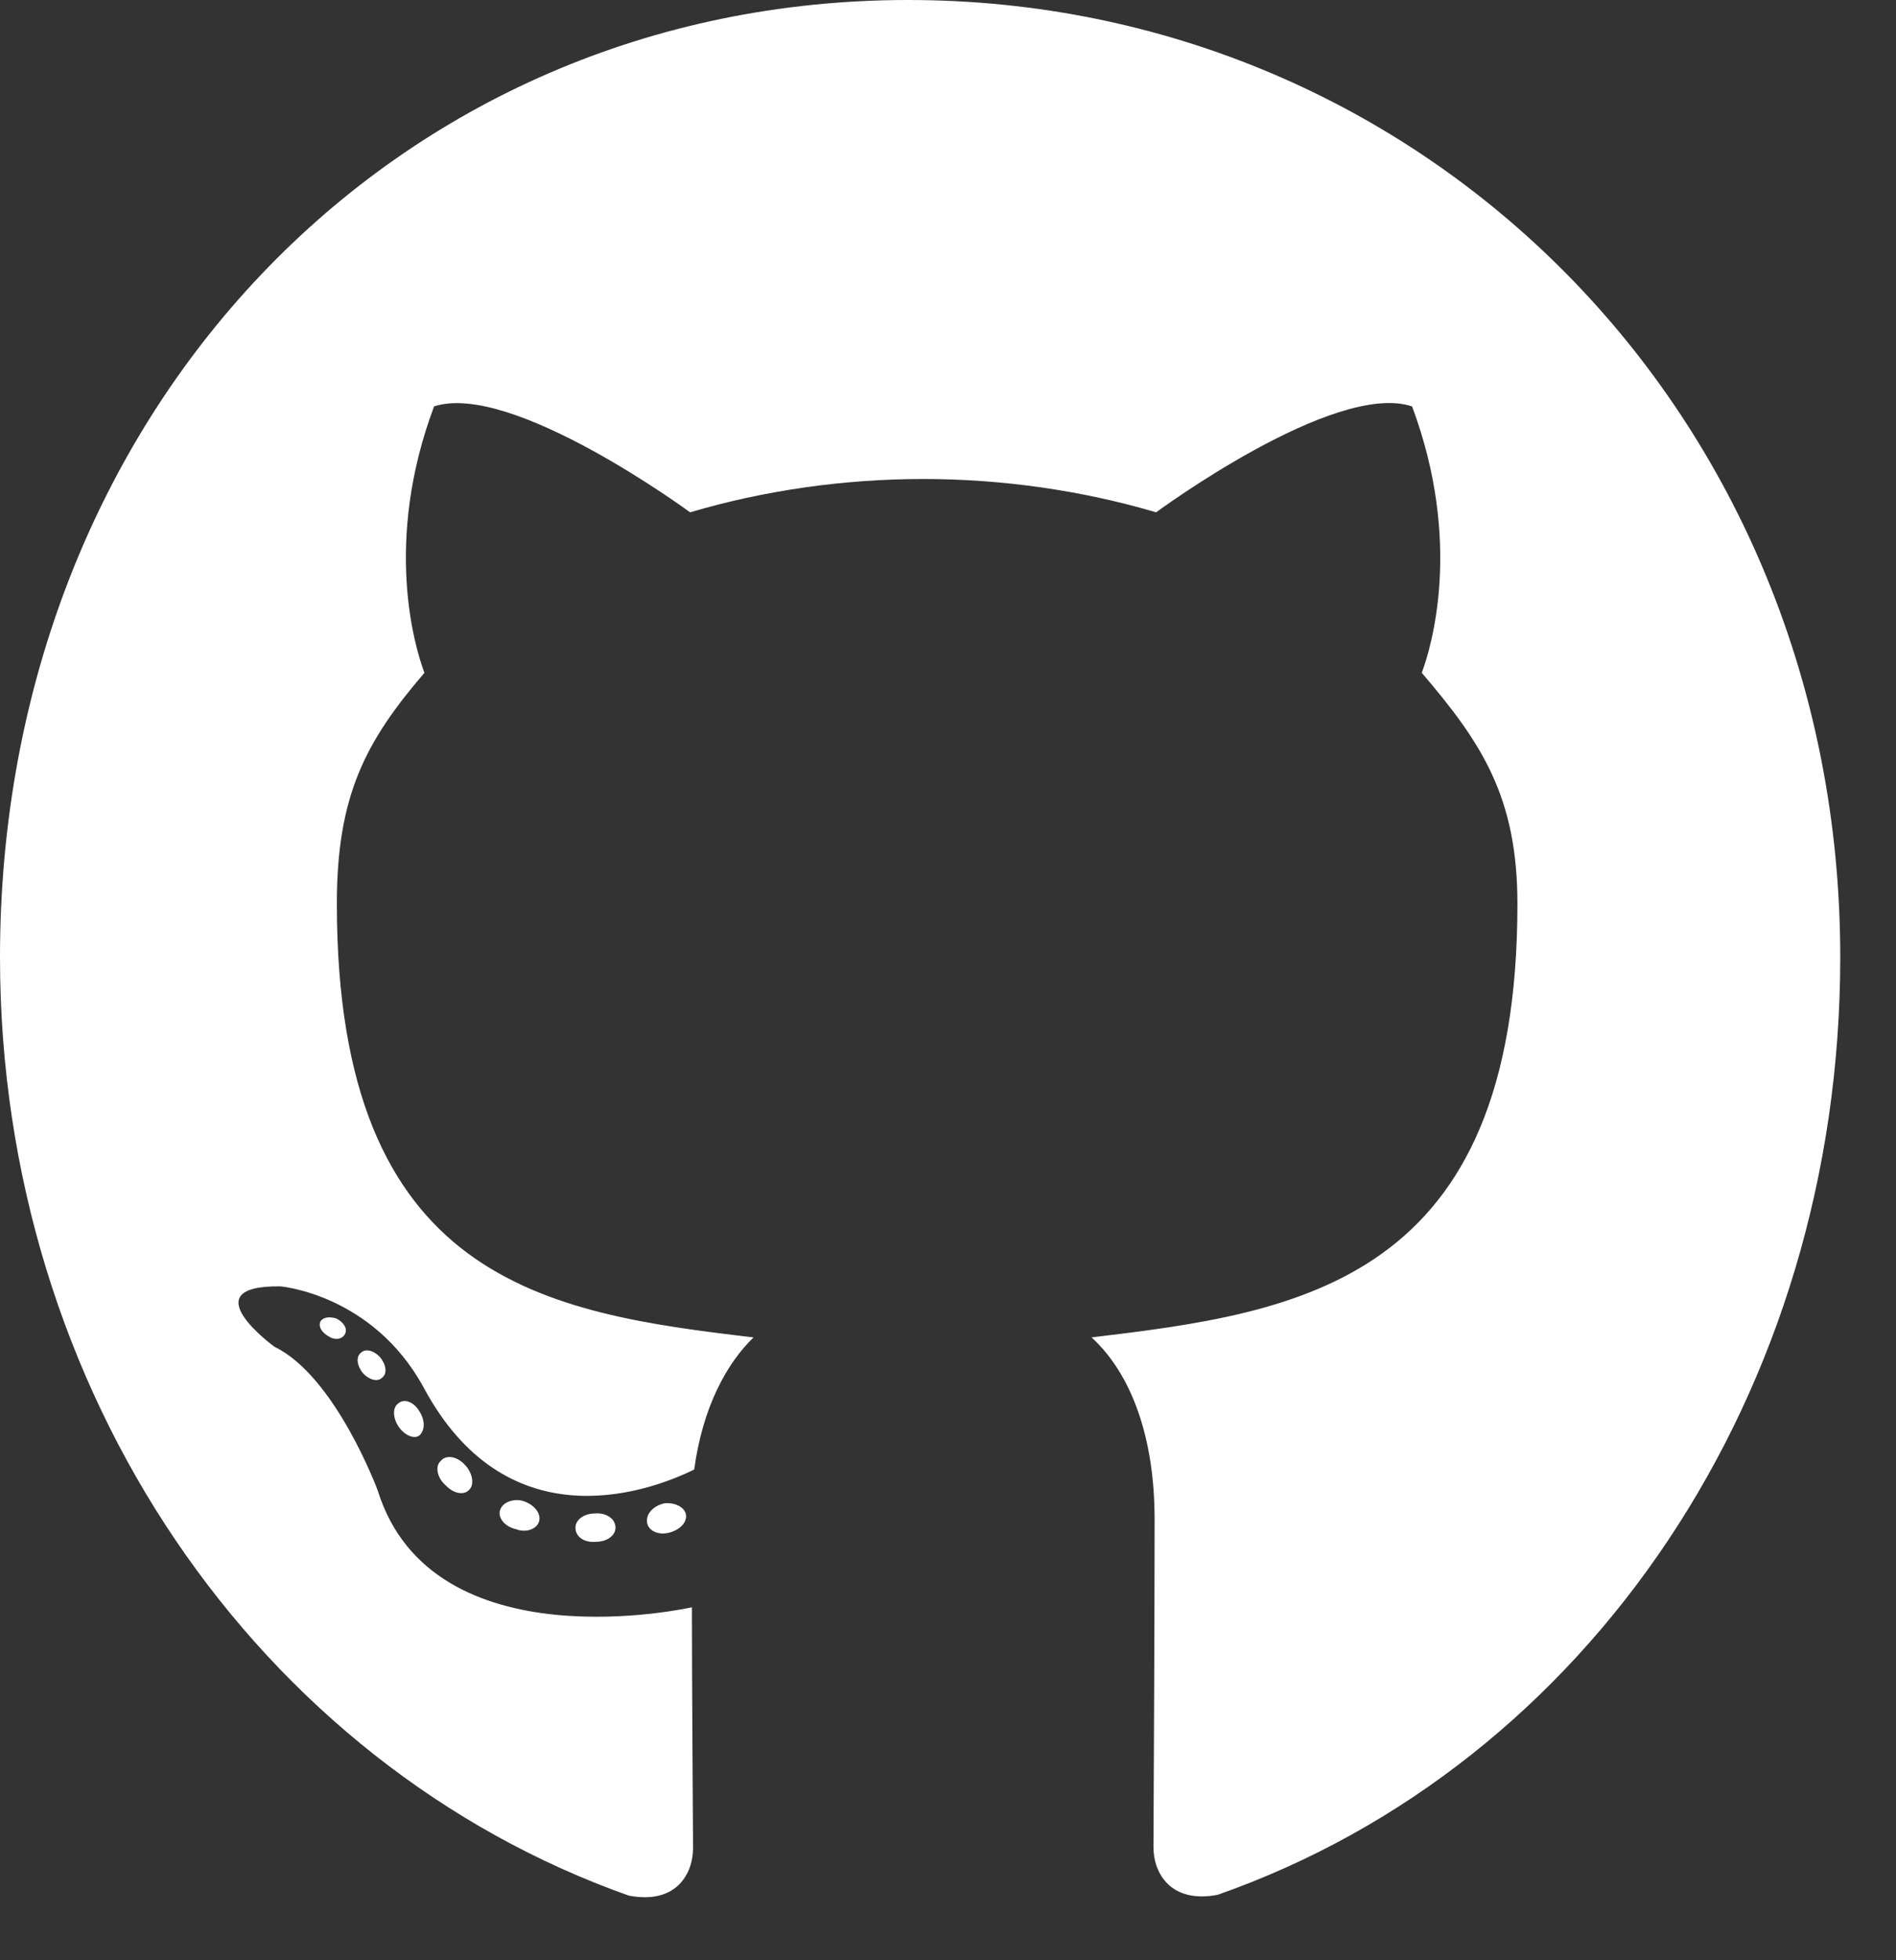 <svg width="30" height="31" viewBox="0 0 30 31" fill="none" xmlns="http://www.w3.org/2000/svg">
<rect x="0" y="0" width="30" height="31" fill="#333333" stroke="none"/>
<path d="M9.739 24.159C9.739 24.283 9.604 24.382 9.434 24.382C9.24 24.401 9.105 24.301 9.105 24.159C9.105 24.035 9.24 23.935 9.41 23.935C9.587 23.917 9.739 24.016 9.739 24.159ZM7.913 23.879C7.872 24.003 7.99 24.146 8.166 24.183C8.318 24.245 8.495 24.183 8.53 24.059C8.565 23.935 8.454 23.793 8.277 23.737C8.125 23.693 7.955 23.755 7.913 23.879ZM10.508 23.774C10.338 23.817 10.22 23.935 10.238 24.078C10.256 24.202 10.408 24.283 10.585 24.239C10.755 24.196 10.872 24.078 10.854 23.954C10.837 23.836 10.678 23.755 10.508 23.774ZM14.371 0C6.229 0 0 6.533 0 15.138C0 22.018 4.098 27.906 9.95 29.978C10.702 30.121 10.966 29.631 10.966 29.227C10.966 28.843 10.948 26.721 10.948 25.418C10.948 25.418 6.839 26.349 5.976 23.569C5.976 23.569 5.307 21.764 4.344 21.299C4.344 21.299 3 20.324 4.438 20.343C4.438 20.343 5.9 20.467 6.704 21.944C7.99 24.338 10.144 23.65 10.984 23.24C11.119 22.248 11.5 21.559 11.923 21.15C8.641 20.765 5.33 20.262 5.33 14.294C5.33 12.588 5.777 11.732 6.716 10.64C6.563 10.237 6.064 8.574 6.868 6.427C8.095 6.024 10.919 8.102 10.919 8.102C12.093 7.755 13.355 7.575 14.606 7.575C15.856 7.575 17.118 7.755 18.293 8.102C18.293 8.102 21.116 6.018 22.343 6.427C23.147 8.58 22.648 10.237 22.496 10.64C23.435 11.738 24.01 12.594 24.01 14.294C24.01 20.281 20.553 20.759 17.271 21.15C17.811 21.64 18.269 22.57 18.269 24.028C18.269 26.119 18.251 28.706 18.251 29.215C18.251 29.618 18.521 30.108 19.267 29.965C25.137 27.906 29.118 22.018 29.118 15.138C29.118 6.533 22.513 0 14.371 0ZM5.706 21.398C5.63 21.46 5.647 21.602 5.747 21.72C5.841 21.82 5.976 21.863 6.052 21.782C6.129 21.72 6.111 21.578 6.011 21.46C5.917 21.36 5.782 21.317 5.706 21.398ZM5.072 20.895C5.031 20.976 5.09 21.075 5.207 21.137C5.301 21.199 5.418 21.181 5.46 21.094C5.501 21.013 5.442 20.914 5.325 20.852C5.207 20.815 5.113 20.833 5.072 20.895ZM6.974 23.104C6.88 23.184 6.915 23.371 7.05 23.488C7.185 23.631 7.356 23.65 7.432 23.551C7.508 23.47 7.473 23.284 7.356 23.166C7.227 23.023 7.05 23.005 6.974 23.104ZM6.305 22.192C6.211 22.254 6.211 22.415 6.305 22.558C6.399 22.701 6.557 22.763 6.634 22.701C6.728 22.62 6.728 22.459 6.634 22.316C6.551 22.173 6.399 22.111 6.305 22.192Z" fill="white"/>
</svg>
